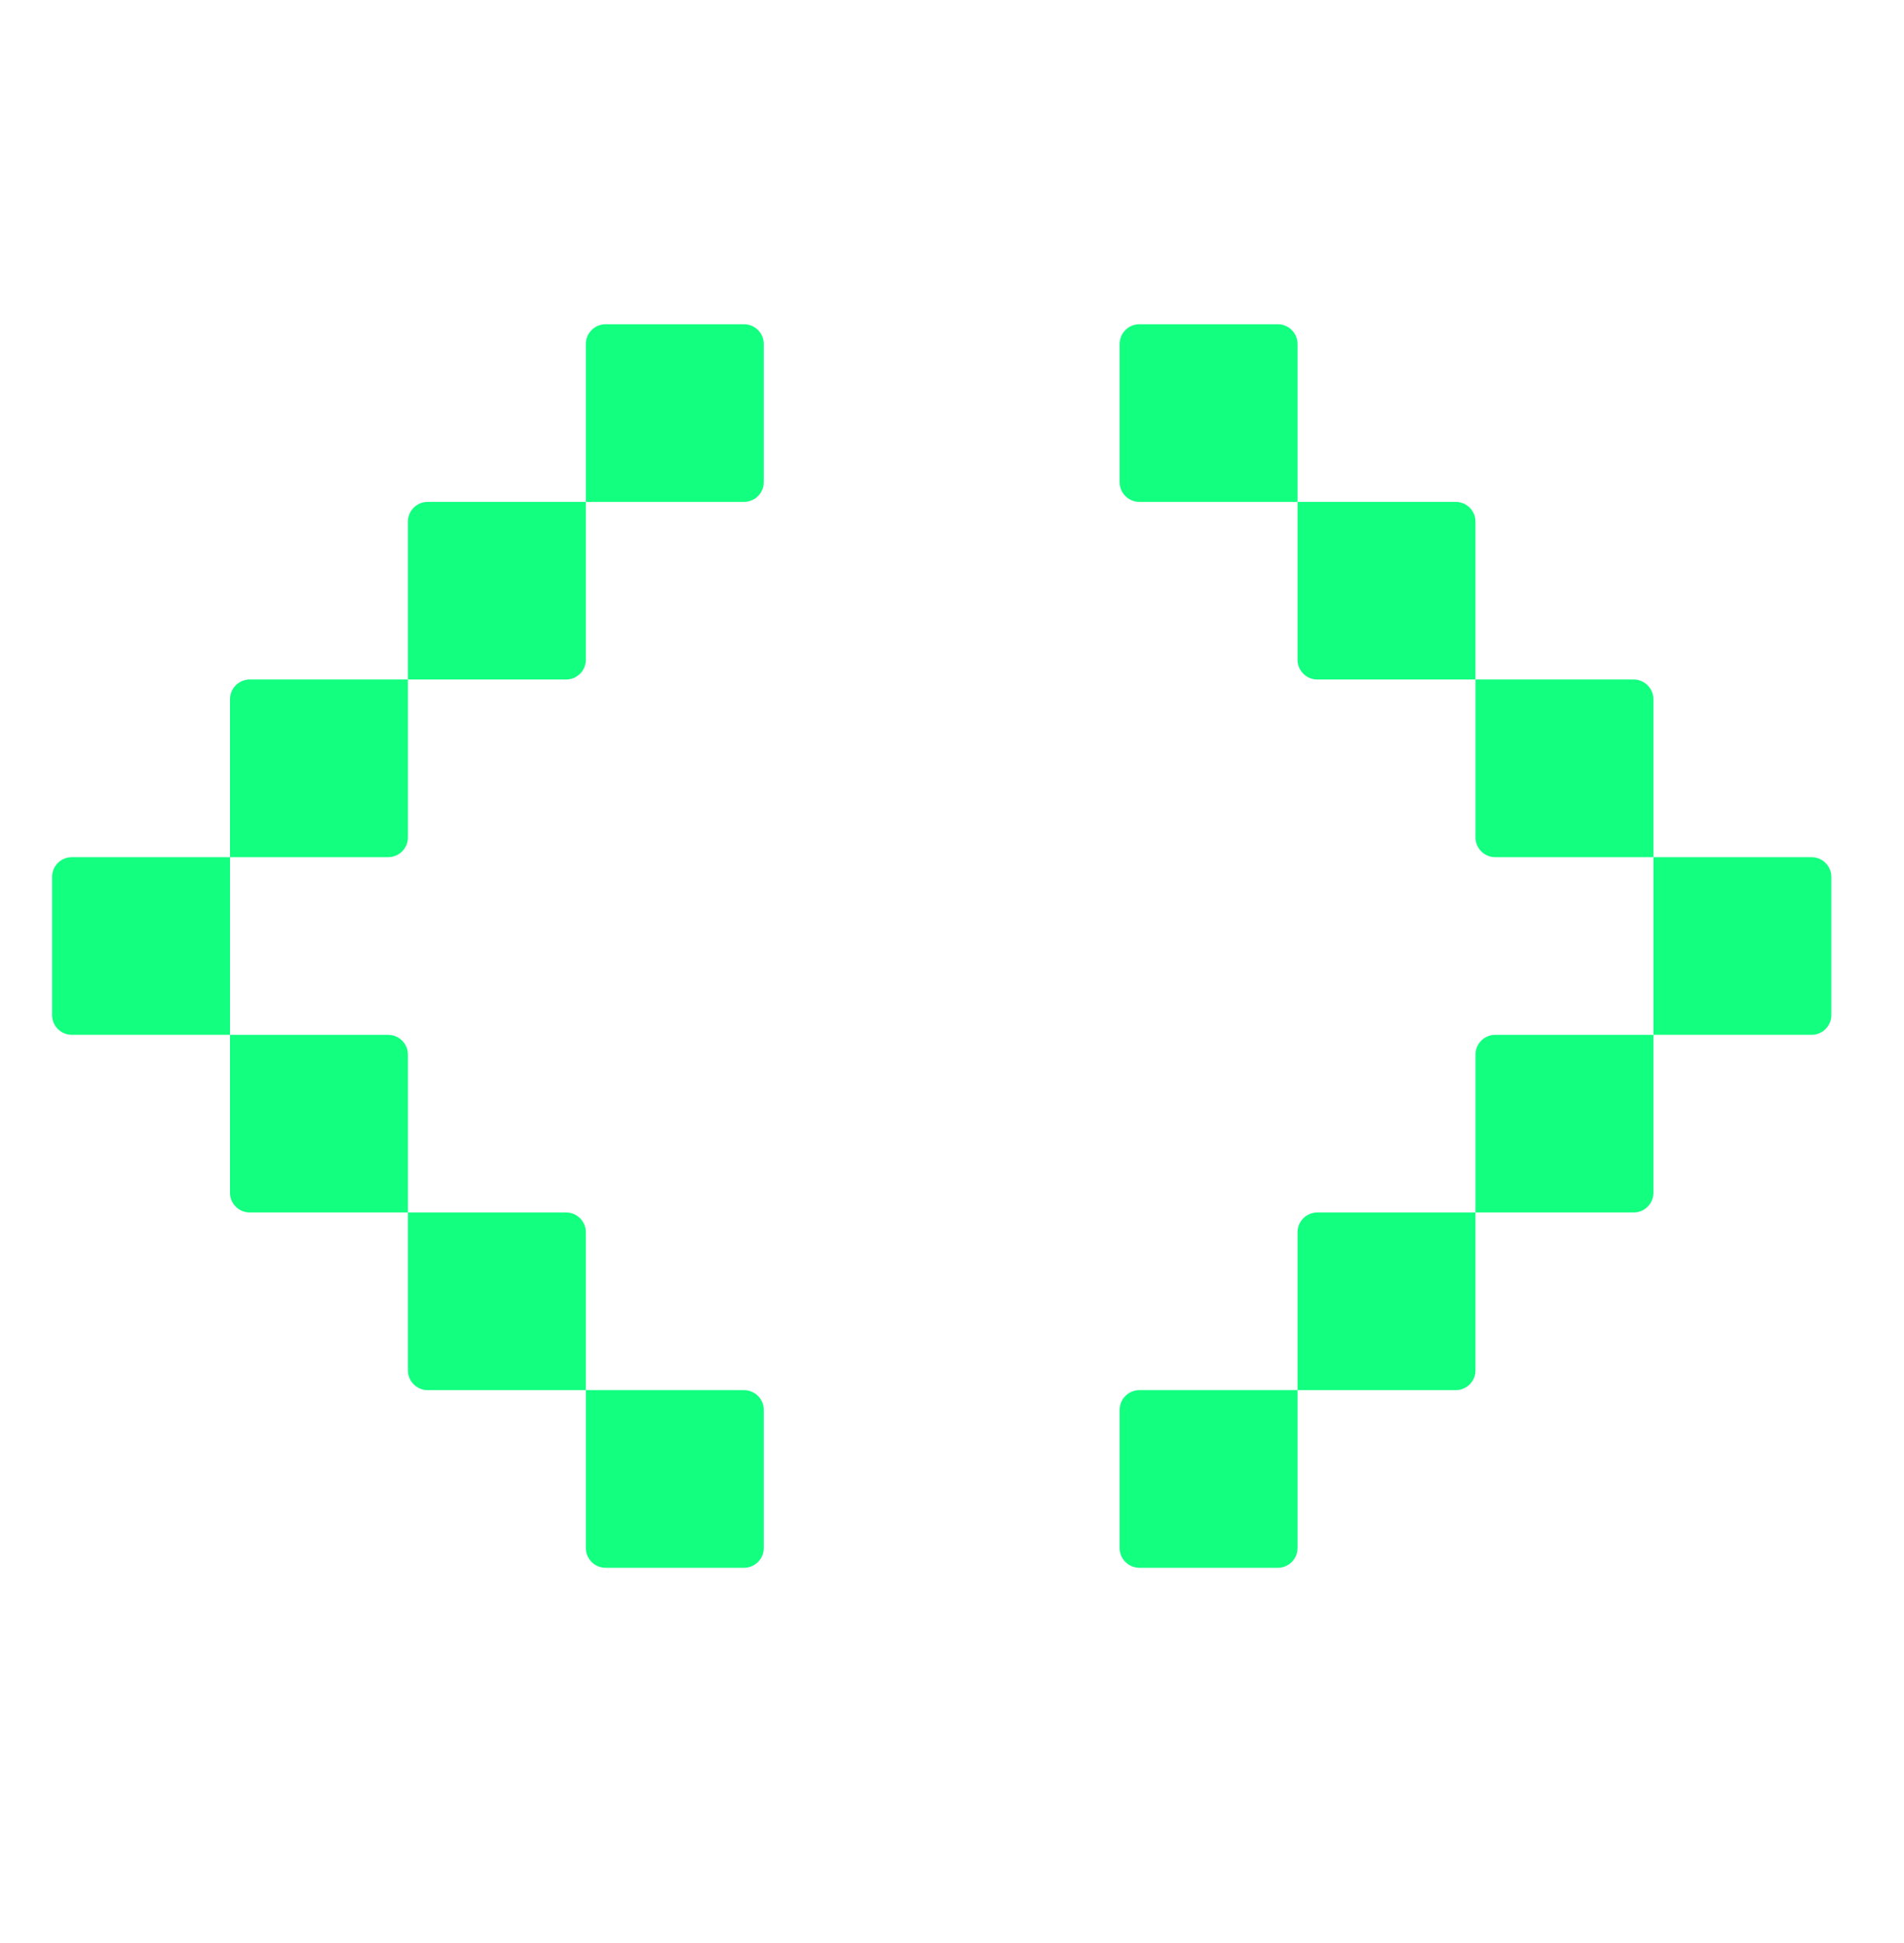 <svg width="49" height="50" viewBox="0 0 49 50" fill="none" xmlns="http://www.w3.org/2000/svg">
<path d="M15.077 8.852C15.077 8.571 15.305 8.344 15.586 8.344H19.147C19.428 8.344 19.656 8.571 19.656 8.852V12.407C19.656 12.688 19.428 12.915 19.147 12.915H15.077V8.852Z" fill="#12FF80"/>
<path d="M10.498 13.423C10.498 13.142 10.726 12.915 11.007 12.915H15.077V16.979C15.077 17.259 14.849 17.486 14.568 17.486H10.498V13.423Z" fill="#12FF80"/>
<path d="M5.919 17.994C5.919 17.714 6.147 17.486 6.428 17.486H10.498V21.55C10.498 21.83 10.27 22.058 9.989 22.058H5.919V17.994Z" fill="#12FF80"/>
<path d="M1.34 22.566C1.34 22.285 1.568 22.058 1.849 22.058H5.919V26.629H1.849C1.568 26.629 1.34 26.402 1.34 26.121V22.566Z" fill="#12FF80"/>
<path d="M5.919 26.63H9.989C10.27 26.63 10.498 26.857 10.498 27.138V31.201H6.428C6.147 31.201 5.919 30.974 5.919 30.694V26.63Z" fill="#12FF80"/>
<path d="M10.498 31.201H14.568C14.849 31.201 15.077 31.429 15.077 31.709V35.773H11.007C10.726 35.773 10.498 35.545 10.498 35.265V31.201Z" fill="#12FF80"/>
<path d="M15.077 35.773H19.147C19.428 35.773 19.656 36 19.656 36.28V39.836C19.656 40.117 19.428 40.344 19.147 40.344H15.586C15.305 40.344 15.077 40.117 15.077 39.836V35.773Z" fill="#12FF80"/>
<path d="M33.393 8.852C33.393 8.571 33.165 8.344 32.884 8.344H29.323C29.042 8.344 28.814 8.571 28.814 8.852V12.407C28.814 12.688 29.042 12.915 29.323 12.915H33.393V8.852Z" fill="#12FF80"/>
<path d="M37.972 13.423C37.972 13.142 37.744 12.915 37.463 12.915H33.393V16.979C33.393 17.259 33.621 17.486 33.902 17.486H37.972V13.423Z" fill="#12FF80"/>
<path d="M42.551 17.994C42.551 17.714 42.323 17.486 42.042 17.486H37.972V21.55C37.972 21.83 38.2 22.058 38.481 22.058H42.551V17.994Z" fill="#12FF80"/>
<path d="M47.13 22.566C47.13 22.285 46.902 22.058 46.621 22.058H42.551V26.629H46.621C46.902 26.629 47.13 26.402 47.13 26.121V22.566Z" fill="#12FF80"/>
<path d="M42.551 26.63H38.481C38.2 26.63 37.972 26.857 37.972 27.138V31.201H42.042C42.323 31.201 42.551 30.974 42.551 30.694V26.63Z" fill="#12FF80"/>
<path d="M37.972 31.201H33.902C33.621 31.201 33.393 31.429 33.393 31.709V35.773H37.463C37.744 35.773 37.972 35.545 37.972 35.265V31.201Z" fill="#12FF80"/>
<path d="M33.393 35.773H29.323C29.042 35.773 28.814 36 28.814 36.28V39.836C28.814 40.117 29.042 40.344 29.323 40.344H32.884C33.165 40.344 33.393 40.117 33.393 39.836V35.773Z" fill="#12FF80"/>
</svg>
